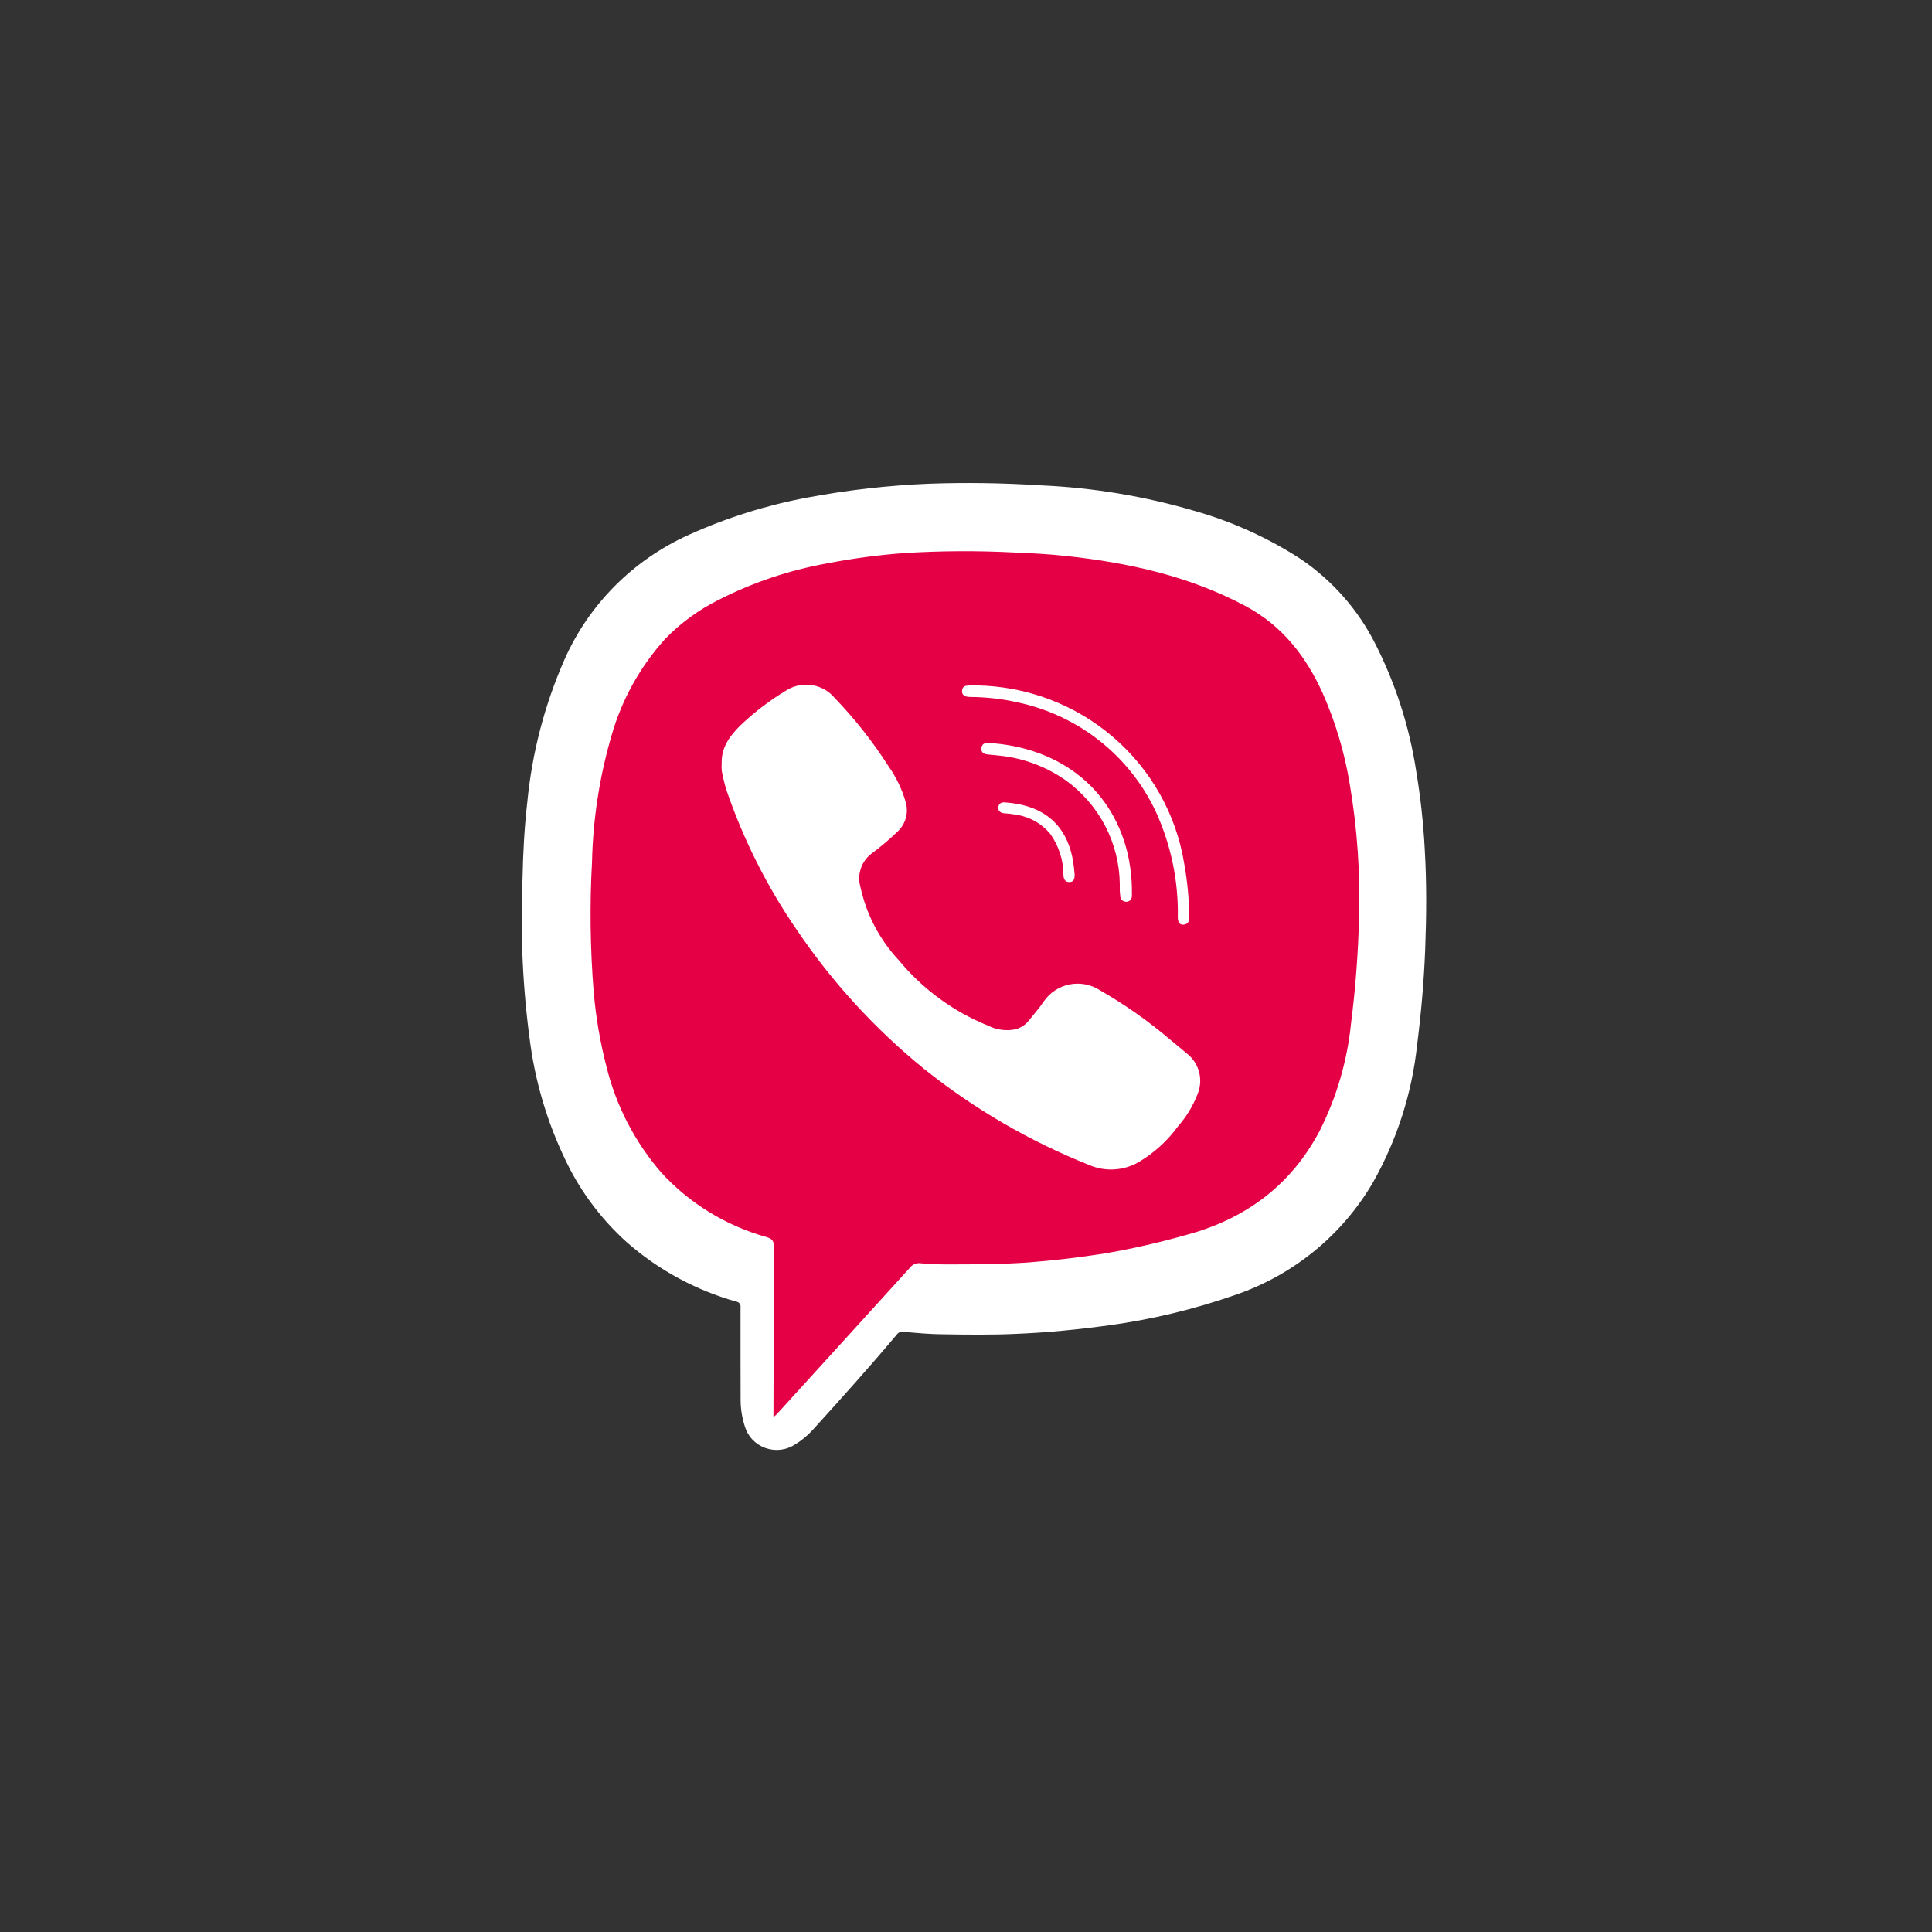 <svg width="155" height="155" viewBox="0 0 155 155" fill="none" xmlns="http://www.w3.org/2000/svg">
<rect x="0" y="0" width="155" height="155" fill="#333333" stroke="none"/>
<path d="M45 71.722C45 54.755 58.755 41 75.722 41H81.673C98.639 41 112.602 54.348 113.367 71.296C114.238 90.618 98.136 106.416 78.834 105.175L73.913 104.859C57.653 103.813 45 90.321 45 74.028V71.722Z" fill="url(#paint0_linear_1838_1041)"/>
<path d="M61.294 115.809L61.424 97.685L74.092 102.974L61.294 115.809Z" fill="#E50046"/>
<path d="M59.411 108.776C59.411 107.478 59.411 106.18 59.411 104.882C59.42 104.829 59.418 104.774 59.405 104.722C59.392 104.67 59.369 104.62 59.336 104.577C59.303 104.534 59.262 104.499 59.214 104.472C59.167 104.446 59.115 104.429 59.06 104.423C55.81 103.509 52.811 101.881 50.285 99.66C48.444 98.002 46.912 96.038 45.758 93.856C44.13 90.705 43.047 87.306 42.553 83.8C41.942 79.403 41.729 74.96 41.919 70.525C41.96 68.458 42.067 66.414 42.304 64.346C42.683 60.417 43.684 56.572 45.271 52.951C47.231 48.499 50.786 44.923 55.251 42.913C58.293 41.535 61.493 40.529 64.781 39.917C68.004 39.312 71.269 38.941 74.547 38.807C77.502 38.703 80.461 38.746 83.412 38.936C87.635 39.112 91.82 39.805 95.872 40.998C98.876 41.855 101.734 43.152 104.351 44.845C106.901 46.578 108.964 48.925 110.344 51.665C111.967 54.865 113.071 58.298 113.614 61.838C113.966 63.94 114.198 66.06 114.308 68.188C114.462 70.825 114.444 73.474 114.343 76.1C114.243 78.725 114.017 81.275 113.691 83.847C113.278 87.709 112.079 91.447 110.166 94.837C107.676 99.126 103.687 102.364 98.952 103.942C95.714 105.064 92.37 105.863 88.972 106.327C86.485 106.667 83.993 106.914 81.489 107.014C79.573 107.102 77.656 107.078 75.74 107.049C74.654 107.049 73.574 106.943 72.494 106.849C72.388 106.83 72.278 106.841 72.179 106.883C72.08 106.925 71.995 106.995 71.936 107.084C69.753 109.681 67.486 112.206 65.202 114.72C64.786 115.179 64.304 115.575 63.772 115.895C63.422 116.122 63.024 116.264 62.609 116.311C62.194 116.357 61.774 116.306 61.382 116.162C60.991 116.018 60.639 115.785 60.355 115.481C60.071 115.178 59.864 114.812 59.749 114.415C59.523 113.708 59.411 112.971 59.417 112.23C59.411 111.067 59.411 109.921 59.411 108.776ZM62.051 113.704L62.33 113.446L67.284 108.001C69.191 105.906 71.096 103.809 72.998 101.71C73.092 101.582 73.218 101.481 73.364 101.417C73.51 101.353 73.671 101.328 73.829 101.346C74.476 101.41 75.123 101.434 75.775 101.44C78.03 101.44 80.285 101.44 82.54 101.281C84.587 101.122 86.628 100.876 88.657 100.558C90.842 100.182 93.005 99.69 95.136 99.084C99.883 97.821 103.556 95.119 105.864 90.743C107.227 88.053 108.082 85.138 108.386 82.144C108.747 79.322 108.963 76.483 109.033 73.639C109.138 70.066 108.892 66.491 108.297 62.966C107.885 60.412 107.143 57.92 106.09 55.553C104.749 52.616 102.85 50.184 99.925 48.622C95.439 46.225 90.585 45.156 85.584 44.61C84.165 44.457 82.747 44.375 81.323 44.322C78.407 44.173 75.485 44.189 72.571 44.369C70.475 44.523 68.391 44.802 66.329 45.203C63.297 45.751 60.363 46.74 57.625 48.14C56.037 48.934 54.596 49.989 53.364 51.259C51.367 53.469 49.903 56.097 49.08 58.948C48.105 62.268 47.572 65.7 47.496 69.157C47.305 72.614 47.349 76.079 47.627 79.53C47.8 81.584 48.147 83.619 48.665 85.615C49.436 88.726 50.931 91.615 53.032 94.05C55.3 96.535 58.231 98.335 61.487 99.243C61.897 99.366 62.081 99.507 62.081 99.965C62.045 101.657 62.081 103.349 62.081 105.04L62.051 113.704Z" fill="white"/>
<path d="M57.899 61.24C57.858 59.953 58.564 59.019 59.418 58.179C60.545 57.111 61.786 56.167 63.121 55.366C63.729 54.995 64.452 54.853 65.158 54.967C65.863 55.082 66.503 55.444 66.96 55.989C68.574 57.668 70.019 59.5 71.273 61.457C71.895 62.337 72.364 63.314 72.662 64.347C72.781 64.75 72.788 65.177 72.684 65.584C72.58 65.991 72.367 66.363 72.068 66.661C71.384 67.326 70.654 67.945 69.885 68.511C69.497 68.817 69.209 69.229 69.056 69.696C68.903 70.163 68.892 70.664 69.025 71.137C69.5 73.358 70.577 75.409 72.14 77.07C74.039 79.365 76.486 81.156 79.26 82.28C79.942 82.627 80.722 82.733 81.473 82.579C81.884 82.468 82.25 82.232 82.517 81.904C82.933 81.381 83.384 80.876 83.757 80.318C84.242 79.622 84.983 79.141 85.821 78.977C86.659 78.814 87.528 78.981 88.243 79.443C90.255 80.598 92.153 81.935 93.916 83.437C94.331 83.789 94.764 84.13 95.18 84.488C95.671 84.859 96.026 85.38 96.19 85.97C96.354 86.56 96.318 87.186 96.087 87.754C95.721 88.709 95.186 89.592 94.509 90.362C93.667 91.52 92.595 92.496 91.358 93.229C90.767 93.572 90.103 93.774 89.419 93.818C88.735 93.862 88.049 93.747 87.418 93.481C82.618 91.568 78.132 88.957 74.109 85.734C70.175 82.527 66.737 78.767 63.904 74.573C61.52 71.102 59.624 67.325 58.267 63.348C58.123 62.867 58.004 62.379 57.911 61.886C57.885 61.671 57.881 61.455 57.899 61.24Z" fill="white"/>
<path d="M78.384 54.989C82.401 55.063 86.264 56.529 89.3 59.133C92.336 61.738 94.353 65.314 94.998 69.239C95.258 70.666 95.397 72.112 95.413 73.562C95.413 73.903 95.325 74.15 94.957 74.185C94.589 74.22 94.494 73.909 94.494 73.597C94.549 70.665 93.941 67.757 92.714 65.086C91.68 62.892 90.15 60.964 88.241 59.451C86.332 57.938 84.096 56.882 81.707 56.364C80.444 56.074 79.153 55.925 77.856 55.917C77.73 55.919 77.604 55.904 77.482 55.87C77.379 55.841 77.29 55.774 77.236 55.682C77.182 55.59 77.166 55.48 77.192 55.377C77.192 55.328 77.203 55.279 77.223 55.234C77.243 55.189 77.271 55.149 77.307 55.115C77.343 55.081 77.386 55.054 77.432 55.037C77.478 55.019 77.528 55.011 77.577 55.013C77.844 54.977 78.117 54.989 78.384 54.989Z" fill="white"/>
<path d="M89.838 70.919C89.818 69.288 89.412 67.683 88.653 66.235C87.893 64.786 86.802 63.534 85.465 62.579C83.905 61.494 82.092 60.821 80.196 60.623C79.876 60.581 79.555 60.564 79.229 60.529C78.903 60.493 78.707 60.358 78.736 60.029C78.766 59.7 78.974 59.583 79.33 59.606C84.587 59.924 89.061 62.866 90.437 68.347C90.689 69.403 90.815 70.486 90.811 71.571C90.811 71.671 90.811 71.771 90.811 71.865C90.811 72.159 90.621 72.353 90.331 72.347C90.266 72.345 90.203 72.329 90.144 72.302C90.086 72.275 90.034 72.236 89.991 72.189C89.948 72.141 89.916 72.085 89.896 72.024C89.875 71.963 89.868 71.899 89.874 71.836C89.826 71.56 89.838 71.278 89.838 70.919Z" fill="white"/>
<path d="M80.627 64.376C83.511 64.57 85.523 65.968 86.075 69.004C86.141 69.394 86.189 69.786 86.217 70.179C86.217 70.496 86.146 70.767 85.796 70.767C85.446 70.767 85.327 70.532 85.315 70.179C85.312 69.015 84.95 67.88 84.277 66.925C83.57 66.06 82.555 65.497 81.44 65.351C81.191 65.305 80.94 65.273 80.687 65.257C80.272 65.257 80.04 65.051 80.094 64.734C80.147 64.417 80.396 64.358 80.627 64.376Z" fill="white"/>
<defs>
<linearGradient id="paint0_linear_1838_1041" x1="45" y1="72" x2="112" y2="72" gradientUnits="userSpaceOnUse">
<stop stop-color="#E50046"/>
</linearGradient>
</defs>
</svg>

